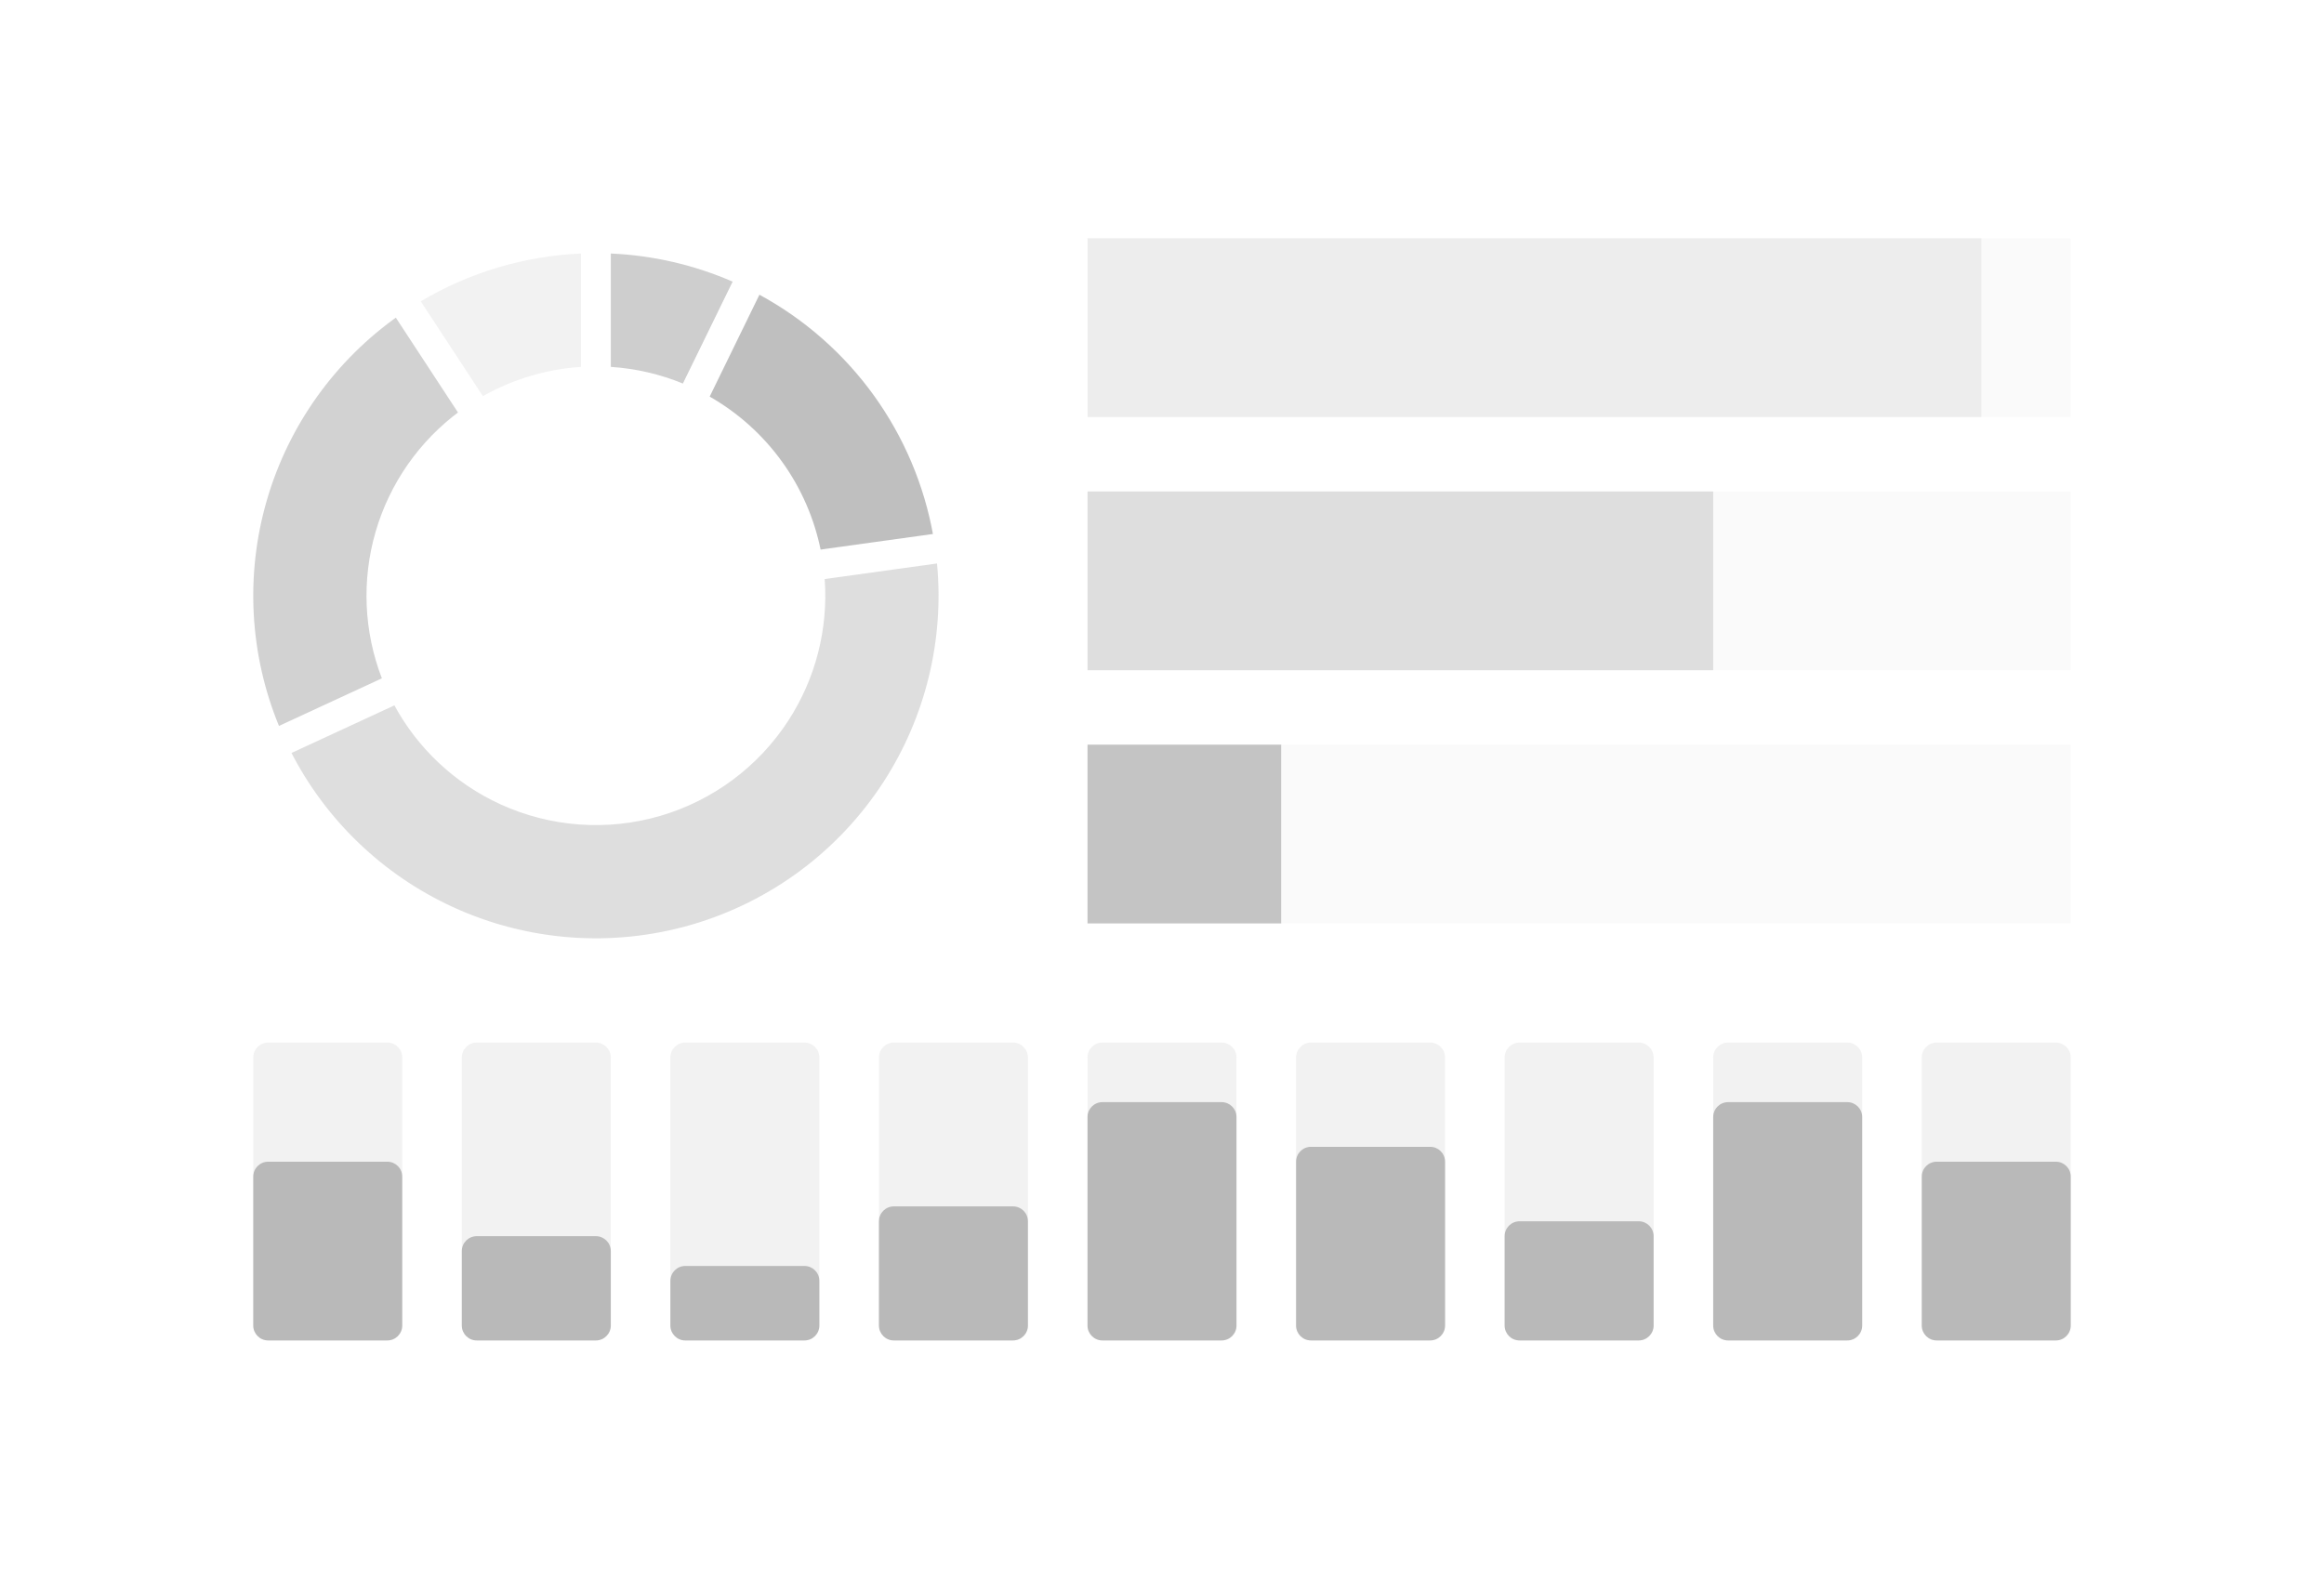 <svg xmlns="http://www.w3.org/2000/svg" width="156" height="106" fill="none" viewBox="0 0 156 106"><rect width="156" height="106" fill="#fff"/><path fill="gray" fill-opacity=".1" d="M17 71C17 70.448 17.448 70 18 70H26C26.552 70 27 70.448 27 71V89C27 89.552 26.552 90 26 90H18C17.448 90 17 89.552 17 89V71Z"/><path fill="gray" fill-opacity=".5" d="M17 79C17 78.448 17.448 78 18 78H26C26.552 78 27 78.448 27 79V89C27 89.552 26.552 90 26 90H18C17.448 90 17 89.552 17 89V79Z"/><path fill="gray" fill-opacity=".1" d="M45 71C45 70.448 45.448 70 46 70H54C54.552 70 55 70.448 55 71V89C55 89.552 54.552 90 54 90H46C45.448 90 45 89.552 45 89V71Z"/><path fill="gray" fill-opacity=".1" d="M59 71C59 70.448 59.448 70 60 70H68C68.552 70 69 70.448 69 71V89C69 89.552 68.552 90 68 90H60C59.448 90 59 89.552 59 89V71Z"/><path fill="gray" fill-opacity=".1" d="M73 71C73 70.448 73.448 70 74 70H82C82.552 70 83 70.448 83 71V89C83 89.552 82.552 90 82 90H74C73.448 90 73 89.552 73 89V71Z"/><path fill="gray" fill-opacity=".1" d="M87 71C87 70.448 87.448 70 88 70H96C96.552 70 97 70.448 97 71V89C97 89.552 96.552 90 96 90H88C87.448 90 87 89.552 87 89V71Z"/><path fill="gray" fill-opacity=".1" d="M101 71C101 70.448 101.448 70 102 70H110C110.552 70 111 70.448 111 71V89C111 89.552 110.552 90 110 90H102C101.448 90 101 89.552 101 89V71Z"/><path fill="gray" fill-opacity=".1" d="M115 71C115 70.448 115.448 70 116 70H124C124.552 70 125 70.448 125 71V89C125 89.552 124.552 90 124 90H116C115.448 90 115 89.552 115 89V71Z"/><path fill="gray" fill-opacity=".1" d="M129 71C129 70.448 129.448 70 130 70H138C138.552 70 139 70.448 139 71V89C139 89.552 138.552 90 138 90H130C129.448 90 129 89.552 129 89V71Z"/><path fill="gray" fill-opacity=".1" d="M31 71C31 70.448 31.448 70 32 70H40C40.552 70 41 70.448 41 71V89C41 89.552 40.552 90 40 90H32C31.448 90 31 89.552 31 89V71Z"/><path fill="gray" fill-opacity=".5" d="M31 84C31 83.448 31.448 83 32 83H40C40.552 83 41 83.448 41 84V89C41 89.552 40.552 90 40 90H32C31.448 90 31 89.552 31 89V84Z"/><path fill="gray" fill-opacity=".5" d="M45 86C45 85.448 45.448 85 46 85H54C54.552 85 55 85.448 55 86V89C55 89.552 54.552 90 54 90H46C45.448 90 45 89.552 45 89V86Z"/><path fill="gray" fill-opacity=".5" d="M59 82C59 81.448 59.448 81 60 81H68C68.552 81 69 81.448 69 82V89C69 89.552 68.552 90 68 90H60C59.448 90 59 89.552 59 89V82Z"/><path fill="gray" fill-opacity=".5" d="M73 75C73 74.448 73.448 74 74 74H82C82.552 74 83 74.448 83 75V89C83 89.552 82.552 90 82 90H74C73.448 90 73 89.552 73 89V75Z"/><path fill="gray" fill-opacity=".5" d="M87 78C87 77.448 87.448 77 88 77H96C96.552 77 97 77.448 97 78V89C97 89.552 96.552 90 96 90H88C87.448 90 87 89.552 87 89V78Z"/><path fill="gray" fill-opacity=".5" d="M101 83C101 82.448 101.448 82 102 82H110C110.552 82 111 82.448 111 83V89C111 89.552 110.552 90 110 90H102C101.448 90 101 89.552 101 89V83Z"/><path fill="gray" fill-opacity=".5" d="M115 75C115 74.448 115.448 74 116 74H124C124.552 74 125 74.448 125 75V89C125 89.552 124.552 90 124 90H116C115.448 90 115 89.552 115 89V75Z"/><path fill="gray" fill-opacity=".5" d="M129 79C129 78.448 129.448 78 130 78H138C138.552 78 139 78.448 139 79V89C139 89.552 138.552 90 138 90H130C129.448 90 129 89.552 129 89V79Z"/><path fill="gray" fill-opacity=".38" d="M40 16C43.661 16 47.273 16.837 50.56 18.448L46.335 27.07C44.363 26.104 42.196 25.601 40 25.601L40 16Z"/><path fill="#fff" fill-rule="evenodd" d="M39 26.601L39 15L40 15C43.813 15 47.576 15.872 51 17.55L51.898 17.99L46.793 28.408L45.895 27.968C44.06 27.069 42.044 26.601 40 26.601L39 26.601ZM41 24.634C42.672 24.742 44.314 25.123 45.863 25.761L49.212 18.925C46.616 17.79 43.831 17.145 41 17.022L41 24.634Z" clip-rule="evenodd"/><path fill="gray" fill-opacity=".5" d="M63.791 36.842C63.27 32.917 61.786 29.182 59.472 25.97C57.157 22.758 54.084 20.168 50.526 18.432L46.315 27.06C48.45 28.102 50.293 29.656 51.682 31.583C53.071 33.51 53.961 35.751 54.273 38.105L63.791 36.842Z"/><path fill="#fff" fill-rule="evenodd" d="M44.978 27.52L50.066 17.094L50.965 17.533C54.671 19.341 57.873 22.039 60.283 25.385C62.694 28.731 64.24 32.622 64.783 36.71L64.914 37.701L53.414 39.228L53.282 38.237C52.992 36.046 52.163 33.96 50.871 32.167C49.579 30.374 47.863 28.928 45.877 27.959L44.978 27.52ZM47.638 26.629C49.547 27.719 51.204 29.208 52.494 30.998C53.783 32.788 54.671 34.831 55.101 36.986L62.647 35.985C62.044 32.586 60.684 29.362 58.661 26.554C56.638 23.747 54.01 21.436 50.977 19.788L47.638 26.629Z" clip-rule="evenodd"/><path fill="gray" fill-opacity=".26" d="M18.168 49.968C20.562 55.211 24.762 59.417 30.002 61.818C35.241 64.219 41.169 64.655 46.703 63.045C52.237 61.435 57.007 57.888 60.141 53.051C63.275 48.214 64.564 42.411 63.772 36.702L54.262 38.022C54.737 41.447 53.964 44.928 52.084 47.83C50.203 50.732 47.342 52.86 44.022 53.826C40.702 54.791 37.145 54.53 34.001 53.09C30.858 51.649 28.338 49.126 26.902 45.98L18.168 49.968Z"/><path fill="#fff" fill-rule="evenodd" d="M16.843 49.474L27.396 44.655L27.812 45.565C29.148 48.492 31.493 50.84 34.418 52.181C37.343 53.521 40.653 53.764 43.743 52.865C46.832 51.967 49.495 49.986 51.245 47.286C52.995 44.586 53.714 41.346 53.272 38.159L53.135 37.169L64.626 35.575L64.763 36.565C65.588 42.511 64.245 48.556 60.981 53.595C57.716 58.633 52.748 62.328 46.983 64.005C41.218 65.682 35.043 65.228 29.585 62.727C24.128 60.226 19.752 55.845 17.259 50.384L16.843 49.474ZM19.513 50.453C21.863 55.059 25.701 58.747 30.419 60.909C35.44 63.21 41.121 63.627 46.424 62.085C51.728 60.542 56.299 57.142 59.302 52.507C62.124 48.152 63.385 42.98 62.898 37.833L55.358 38.879C55.602 42.215 54.752 45.551 52.923 48.374C50.912 51.477 47.852 53.753 44.301 54.786C40.751 55.819 36.947 55.539 33.585 53.999C30.527 52.598 28.021 50.238 26.437 47.292L19.513 50.453Z" clip-rule="evenodd"/><path fill="gray" fill-opacity=".35" d="M18.218 50.078C15.781 44.811 15.336 38.839 16.963 33.268C18.591 27.698 22.182 22.906 27.072 19.779L32.244 27.869C29.31 29.744 27.156 32.619 26.179 35.961C25.203 39.303 25.47 42.886 26.932 46.046L18.218 50.078Z"/><path fill="#fff" fill-rule="evenodd" d="M18.726 48.741L25.634 45.545C24.42 42.4 24.269 38.934 25.219 35.681C26.17 32.428 28.164 29.589 30.88 27.592L26.78 21.179C22.518 24.173 19.39 28.531 17.923 33.549C16.457 38.567 16.746 43.924 18.726 48.741ZM17.311 50.498C14.772 45.011 14.308 38.791 16.003 32.988C17.699 27.185 21.44 22.194 26.533 18.937L27.376 18.398L33.625 28.173L32.782 28.711C30.053 30.457 28.048 33.132 27.139 36.242C26.23 39.352 26.479 42.686 27.84 45.626L28.26 46.534L17.731 51.405L17.311 50.498Z" clip-rule="evenodd"/><path fill="gray" fill-opacity=".1" d="M40 16C35.327 16 30.755 17.364 26.846 19.926L32.108 27.956C34.453 26.42 37.196 25.601 40 25.601L40 16Z"/><path fill="#fff" fill-rule="evenodd" d="M25.462 19.637L26.298 19.089C30.37 16.421 35.132 15 40 15L41 15L41 26.601L40 26.601C37.391 26.601 34.839 27.363 32.657 28.793L31.82 29.341L25.462 19.637ZM32.415 26.599C34.434 25.456 36.685 24.784 39 24.634L39 17.022C35.204 17.187 31.508 18.29 28.243 20.232L32.415 26.599Z" clip-rule="evenodd"/><path fill="#CFCFCF" fill-opacity=".1" d="M73 16H139V28H73V16Z"/><path fill="gray" fill-opacity=".1" d="M73 16H133V28H73V16Z"/><path fill="#CFCFCF" fill-opacity=".1" d="M73 33H139V45H73V33Z"/><path fill="gray" fill-opacity=".23" d="M73 33H115V45H73V33Z"/><path fill="#CFCFCF" fill-opacity=".1" d="M73 50H139V62H73V50Z"/><path fill="gray" fill-opacity=".44" d="M73 50H86V62H73V50Z"/></svg>
